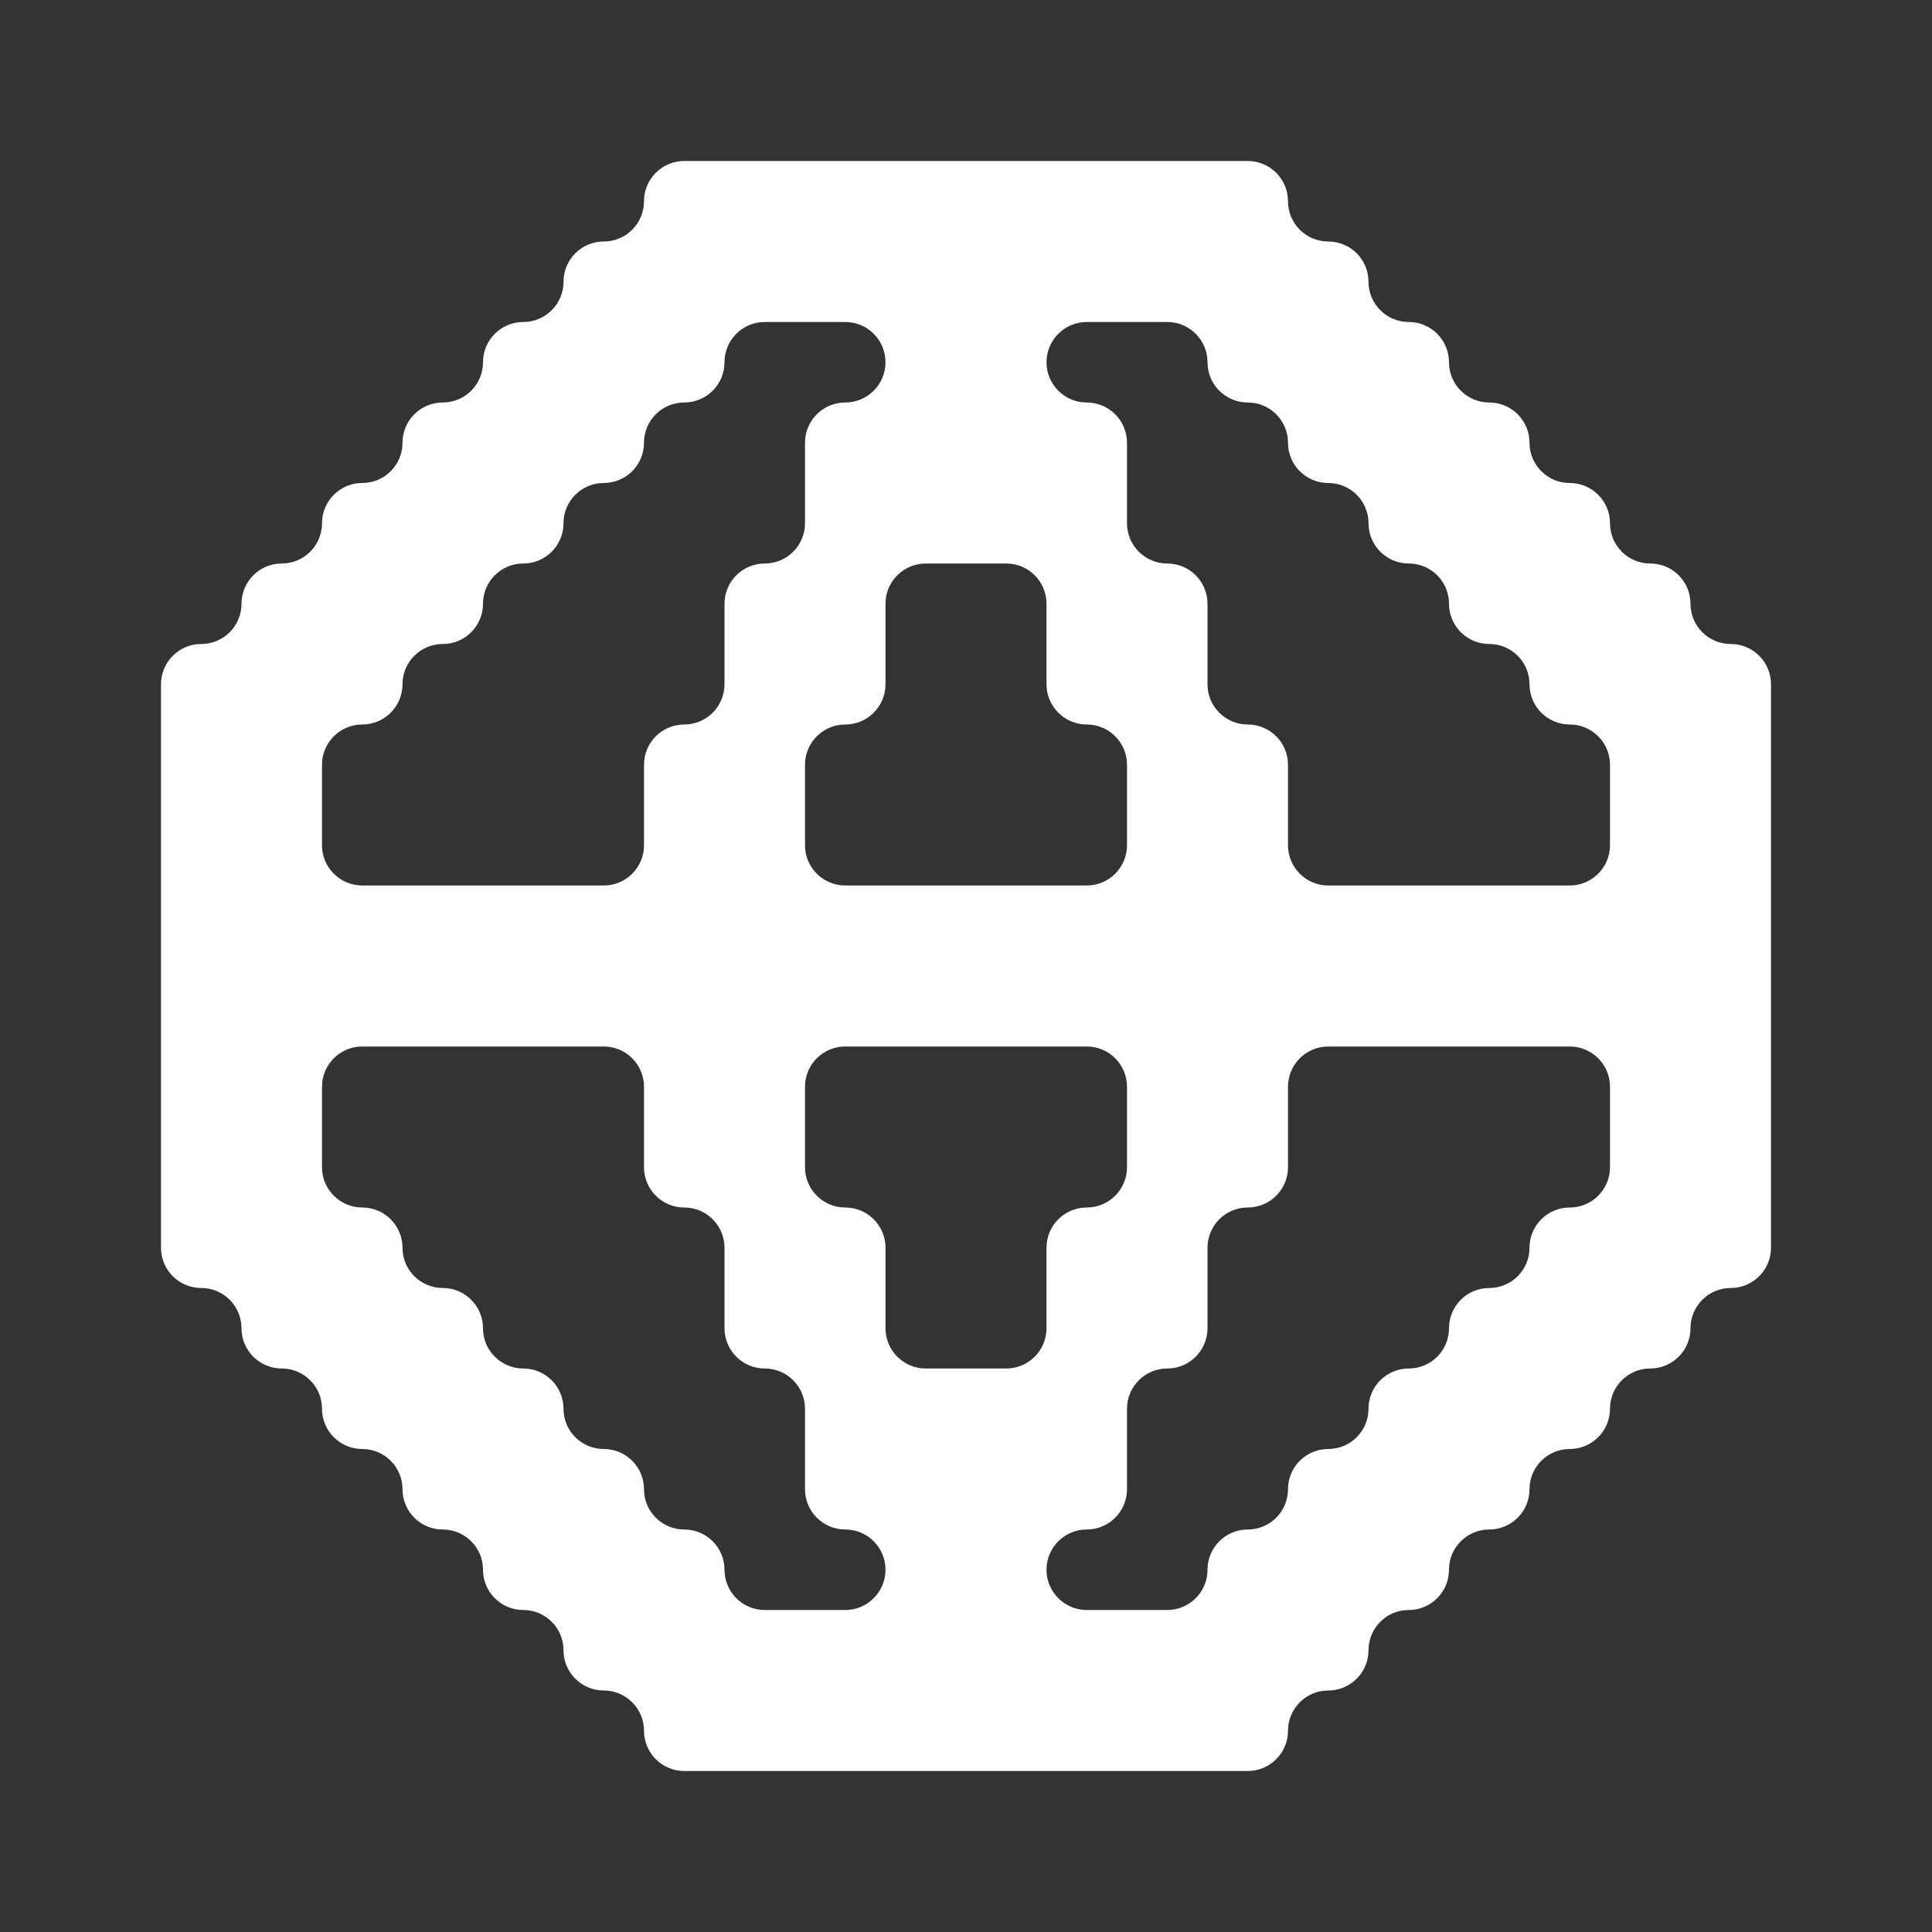 <svg width="24" height="24" viewBox="0 0 24 24" fill="none" xmlns="http://www.w3.org/2000/svg">
<rect x="0" y="0" width="24" height="24" fill="#333333" stroke="none"/>
<path fill-rule="evenodd" clip-rule="evenodd" d="M14.5 4C14.776 4 15 4.224 15 4.5C15 4.776 15.224 5 15.5 5C15.776 5 16 5.224 16 5.5C16 5.776 16.224 6 16.5 6C16.776 6 17 6.224 17 6.5C17 6.776 17.224 7 17.5 7C17.776 7 18 7.224 18 7.5C18 7.776 18.224 8 18.5 8C18.776 8 19 8.224 19 8.5C19 8.776 19.224 9 19.5 9C19.776 9 20 9.224 20 9.5V10V10.5C20 10.776 19.776 11 19.5 11H19H18H17H16.5C16.224 11 16 10.776 16 10.5V10V9.5C16 9.224 15.776 9 15.5 9C15.224 9 15 8.776 15 8.5V8V7.5C15 7.224 14.776 7 14.5 7C14.224 7 14 6.776 14 6.5V6V5.5C14 5.224 13.776 5 13.5 5C13.224 5 13 4.776 13 4.5C13 4.224 13.224 4 13.5 4H14H14.5ZM15 2H15.5C15.776 2 16 2.224 16 2.5C16 2.776 16.224 3 16.5 3C16.776 3 17 3.224 17 3.5C17 3.776 17.224 4 17.5 4C17.776 4 18 4.224 18 4.5C18 4.776 18.224 5 18.5 5C18.776 5 19 5.224 19 5.5C19 5.776 19.224 6 19.5 6C19.776 6 20 6.224 20 6.5C20 6.776 20.224 7 20.5 7C20.776 7 21 7.224 21 7.5C21 7.776 21.224 8 21.5 8C21.776 8 22 8.224 22 8.5V9V10V11V12V13V14V15V15.5C22 15.776 21.776 16 21.5 16C21.224 16 21 16.224 21 16.5C21 16.776 20.776 17 20.5 17C20.224 17 20 17.224 20 17.5C20 17.776 19.776 18 19.5 18C19.224 18 19 18.224 19 18.5C19 18.776 18.776 19 18.5 19C18.224 19 18 19.224 18 19.5C18 19.776 17.776 20 17.5 20C17.224 20 17 20.224 17 20.5C17 20.776 16.776 21 16.5 21C16.224 21 16 21.224 16 21.5C16 21.776 15.776 22 15.5 22H15H14H13H12H11H10H9H8.5C8.224 22 8 21.776 8 21.5C8 21.224 7.776 21 7.5 21C7.224 21 7 20.776 7 20.5C7 20.224 6.776 20 6.5 20C6.224 20 6 19.776 6 19.5C6 19.224 5.776 19 5.5 19C5.224 19 5 18.776 5 18.5C5 18.224 4.776 18 4.5 18C4.224 18 4 17.776 4 17.5C4 17.224 3.776 17 3.5 17C3.224 17 3 16.776 3 16.5C3 16.224 2.776 16 2.5 16C2.224 16 2 15.776 2 15.5V15V14V13V12V11V10V9V8.5C2 8.224 2.224 8 2.5 8C2.776 8 3 7.776 3 7.5C3 7.224 3.224 7 3.5 7C3.776 7 4 6.776 4 6.5C4 6.224 4.224 6 4.5 6C4.776 6 5 5.776 5 5.5C5 5.224 5.224 5 5.5 5C5.776 5 6 4.776 6 4.5C6 4.224 6.224 4 6.5 4C6.776 4 7 3.776 7 3.5C7 3.224 7.224 3 7.5 3C7.776 3 8 2.776 8 2.5C8 2.224 8.224 2 8.5 2H9H10H11H12H13H14H15ZM11 19.5C11 19.776 10.776 20 10.5 20H10H9.5C9.224 20 9 19.776 9 19.5C9 19.224 8.776 19 8.5 19C8.224 19 8 18.776 8 18.5C8 18.224 7.776 18 7.5 18C7.224 18 7 17.776 7 17.5C7 17.224 6.776 17 6.5 17C6.224 17 6 16.776 6 16.5C6 16.224 5.776 16 5.5 16C5.224 16 5 15.776 5 15.5C5 15.224 4.776 15 4.5 15C4.224 15 4 14.776 4 14.5V14V13.5C4 13.224 4.224 13 4.5 13H5H6H7H7.5C7.776 13 8 13.224 8 13.5V14V14.5C8 14.776 8.224 15 8.5 15C8.776 15 9 15.224 9 15.5V16V16.5C9 16.776 9.224 17 9.5 17C9.776 17 10 17.224 10 17.5V18V18.5C10 18.776 10.224 19 10.5 19C10.776 19 11 19.224 11 19.5ZM14.5 20C14.776 20 15 19.776 15 19.5C15 19.224 15.224 19 15.5 19C15.776 19 16 18.776 16 18.5C16 18.224 16.224 18 16.5 18C16.776 18 17 17.776 17 17.5C17 17.224 17.224 17 17.5 17C17.776 17 18 16.776 18 16.5C18 16.224 18.224 16 18.5 16C18.776 16 19 15.776 19 15.5C19 15.224 19.224 15 19.5 15C19.776 15 20 14.776 20 14.5V14V13.5C20 13.224 19.776 13 19.5 13H19H18H17H16.5C16.224 13 16 13.224 16 13.5V14V14.5C16 14.776 15.776 15 15.5 15C15.224 15 15 15.224 15 15.5V16V16.5C15 16.776 14.776 17 14.5 17C14.224 17 14 17.224 14 17.5V18V18.5C14 18.776 13.776 19 13.5 19C13.224 19 13 19.224 13 19.5C13 19.776 13.224 20 13.5 20H14H14.5ZM10 4H10.5C10.776 4 11 4.224 11 4.5C11 4.776 10.776 5 10.5 5C10.224 5 10 5.224 10 5.5V6V6.5C10 6.776 9.776 7 9.5 7C9.224 7 9 7.224 9 7.5V8V8.5C9 8.776 8.776 9 8.5 9C8.224 9 8 9.224 8 9.5V10V10.5C8 10.776 7.776 11 7.5 11H7H6H5H4.5C4.224 11 4 10.776 4 10.5V10V9.5C4 9.224 4.224 9 4.5 9C4.776 9 5 8.776 5 8.5C5 8.224 5.224 8 5.5 8C5.776 8 6 7.776 6 7.5C6 7.224 6.224 7 6.5 7C6.776 7 7 6.776 7 6.5C7 6.224 7.224 6 7.5 6C7.776 6 8 5.776 8 5.5C8 5.224 8.224 5 8.5 5C8.776 5 9 4.776 9 4.5C9 4.224 9.224 4 9.5 4H10ZM13.5 9C13.776 9 14 9.224 14 9.5V10V10.5C14 10.776 13.776 11 13.5 11H13H12H11H10.5C10.224 11 10 10.776 10 10.5V10V9.5C10 9.224 10.224 9 10.5 9C10.776 9 11 8.776 11 8.5V8V7.5C11 7.224 11.224 7 11.5 7H12H12.5C12.776 7 13 7.224 13 7.5V8V8.5C13 8.776 13.224 9 13.5 9ZM11 16.5C11 16.776 11.224 17 11.5 17H12H12.5C12.776 17 13 16.776 13 16.5V16V15.5C13 15.224 13.224 15 13.5 15C13.776 15 14 14.776 14 14.5V14V13.5C14 13.224 13.776 13 13.5 13H13H12H11H10.5C10.224 13 10 13.224 10 13.5V14V14.5C10 14.776 10.224 15 10.5 15C10.776 15 11 15.224 11 15.5V16V16.5Z" fill="white"/>
</svg>
